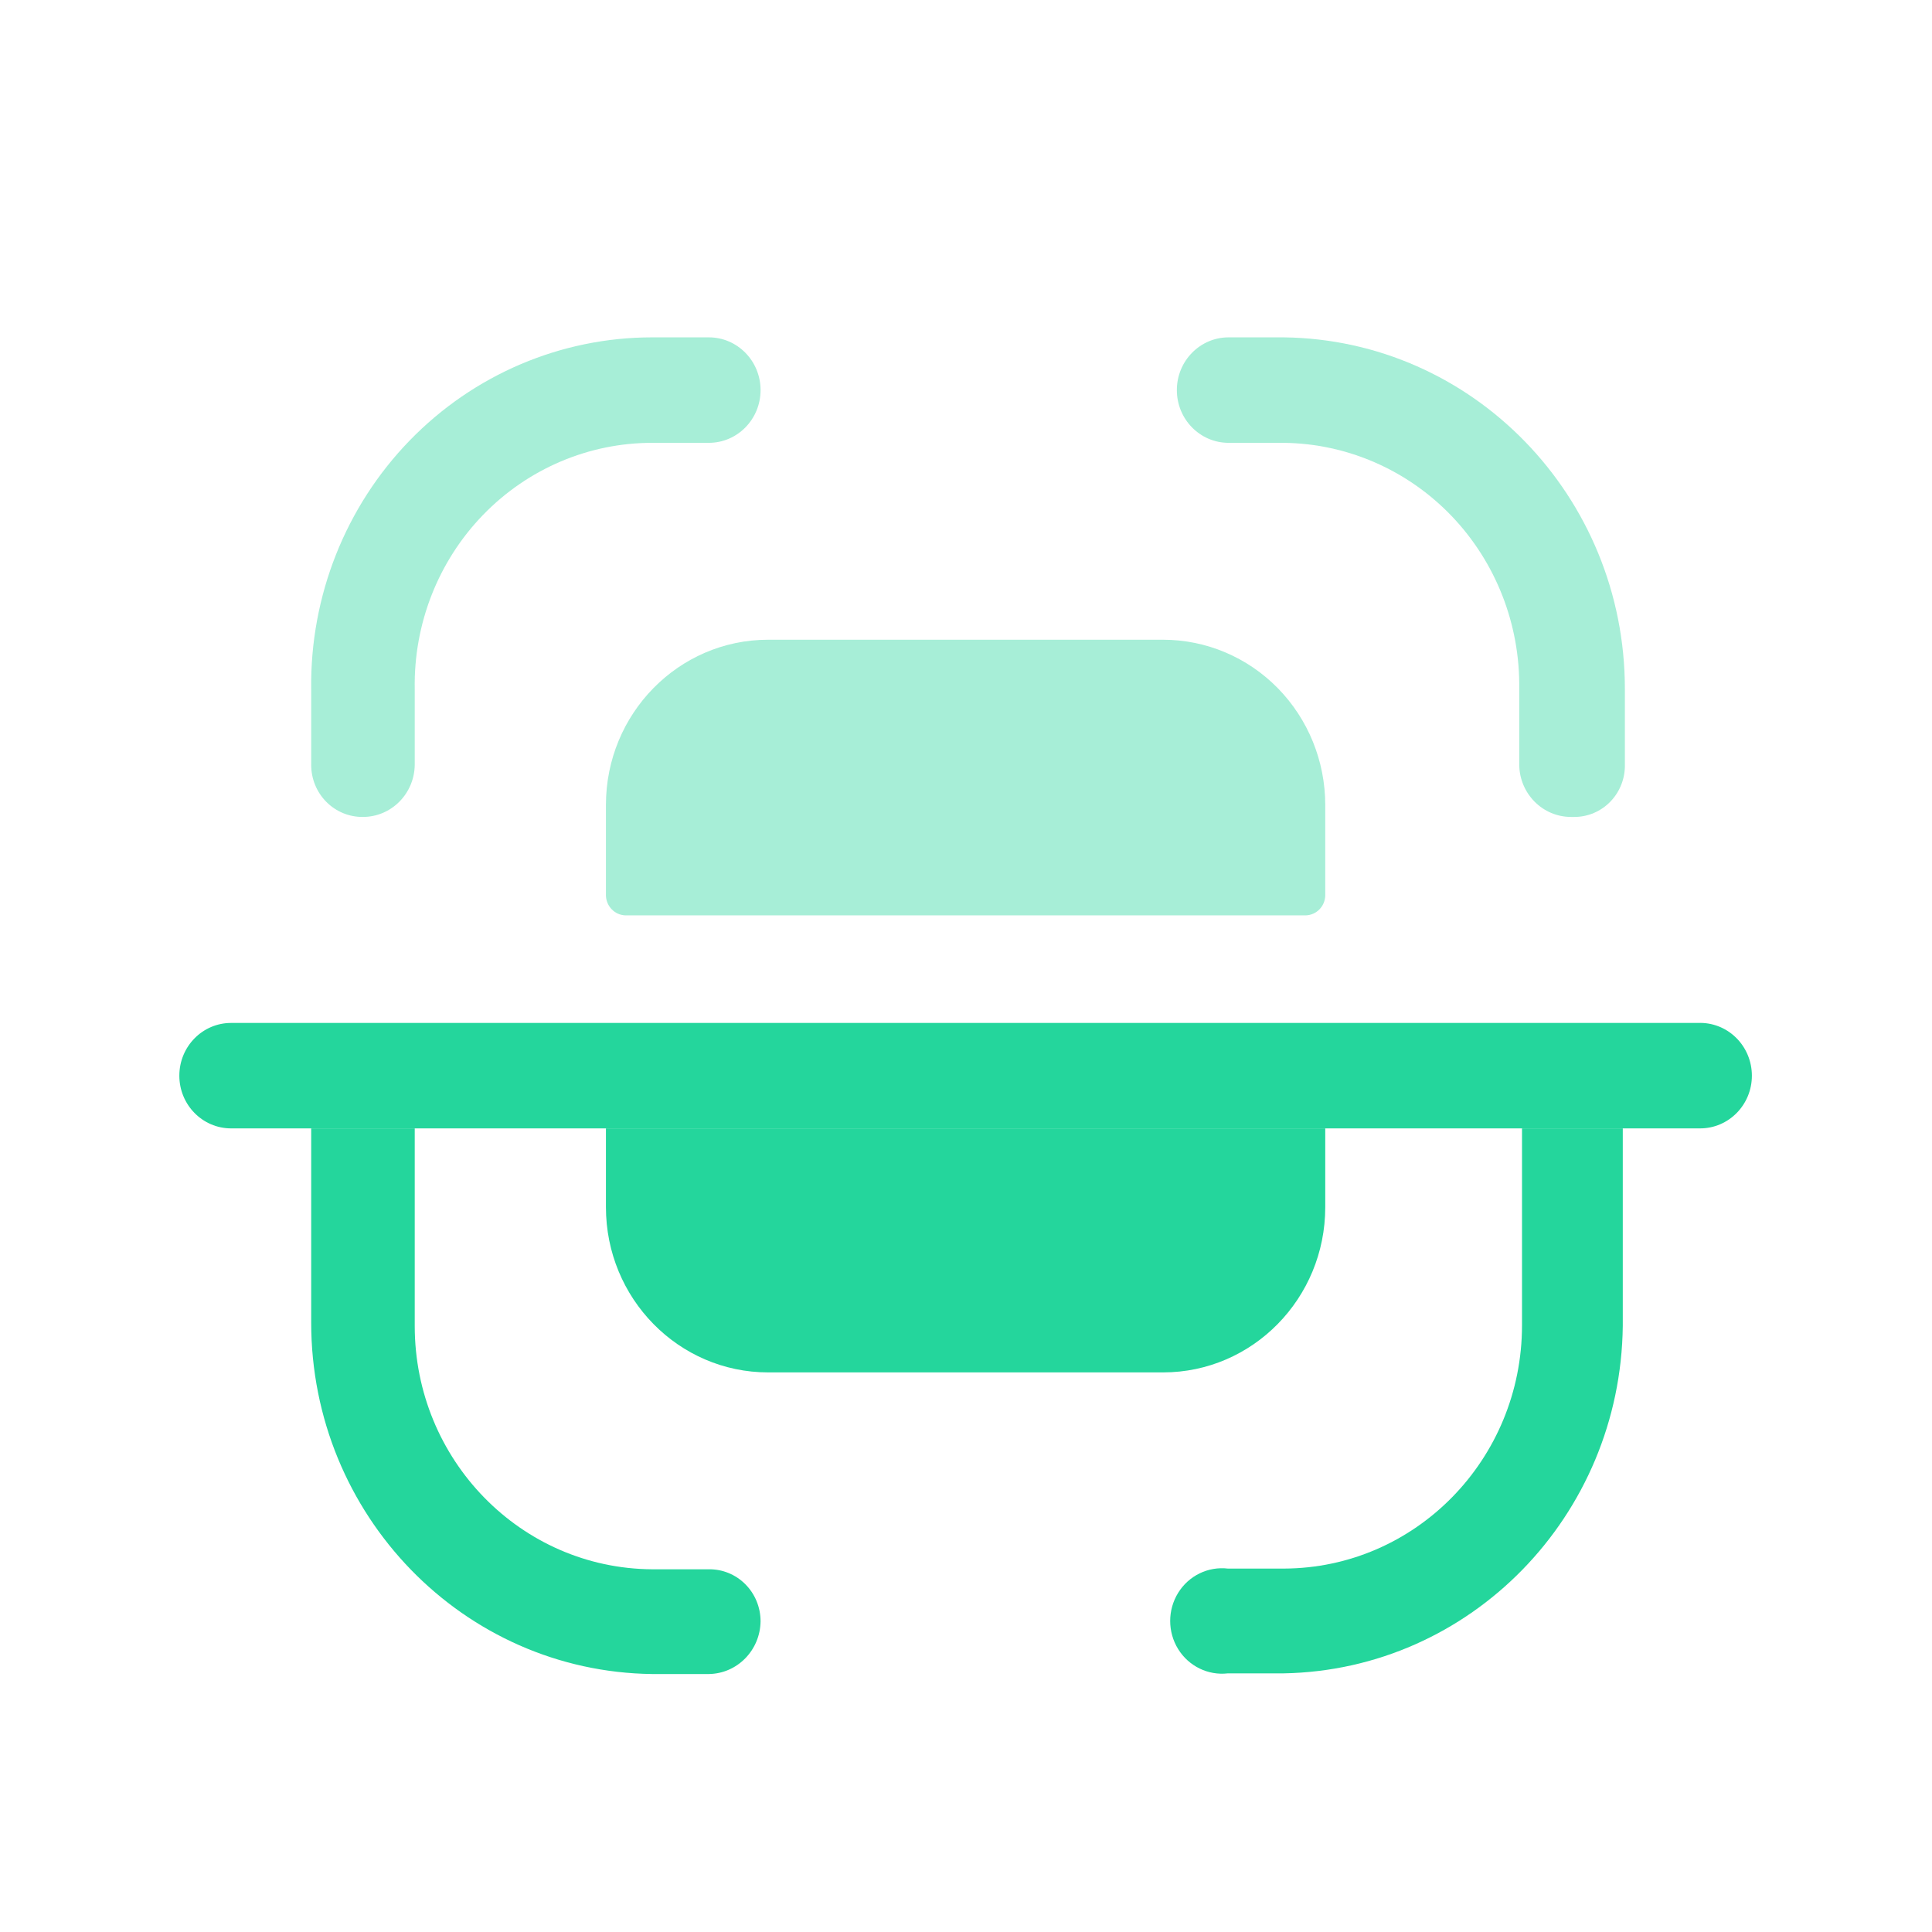 <svg width="57" height="57" viewBox="0 0 57 57" fill="none" xmlns="http://www.w3.org/2000/svg">
<path opacity="0.4" d="M46.35 24.102C45.514 24.102 44.834 23.418 44.822 22.566V20.326C44.85 18.424 44.133 16.59 42.83 15.227C41.526 13.865 39.745 13.087 37.877 13.065H36.248C35.404 13.065 34.721 12.369 34.721 11.509C34.721 10.65 35.404 9.953 36.248 9.953H37.877C43.454 10.022 47.939 14.646 47.939 20.326V22.546C47.95 22.954 47.798 23.35 47.518 23.643C47.238 23.936 46.853 24.102 46.452 24.102H46.35Z" fill="#24D69C"/>
<path opacity="0.4" d="M10.708 24.102C10.305 24.107 9.916 23.948 9.629 23.659C9.342 23.371 9.181 22.977 9.181 22.566V20.326C9.148 17.587 10.194 14.948 12.084 12.999C13.974 11.05 16.552 9.953 19.242 9.953H20.912C21.756 9.953 22.439 10.65 22.439 11.509C22.439 12.369 21.756 13.065 20.912 13.065H19.262C17.379 13.059 15.573 13.826 14.251 15.192C12.929 16.558 12.203 18.408 12.236 20.326V22.566C12.225 23.418 11.544 24.102 10.708 24.102Z" fill="#24D69C"/>
<path d="M47.877 33.291V39.121C47.812 44.729 43.383 49.268 37.877 49.369H36.228C35.644 49.438 35.072 49.159 34.759 48.653C34.446 48.146 34.446 47.501 34.759 46.994C35.072 46.487 35.644 46.209 36.228 46.278H37.877C41.761 46.266 44.904 43.056 44.904 39.1V33.291H47.877Z" fill="#24D69C"/>
<path d="M22.439 47.834C22.428 48.688 21.751 49.378 20.912 49.389H19.242C13.665 49.321 9.18 44.697 9.181 39.017V33.291H12.236V39.121C12.236 43.069 15.366 46.276 19.242 46.299H20.912C21.315 46.293 21.704 46.452 21.991 46.741C22.278 47.029 22.439 47.423 22.439 47.834Z" fill="#24D69C"/>
<path d="M51.686 31.736C51.686 32.595 51.002 33.291 50.158 33.291H6.818C5.975 33.291 5.291 32.595 5.291 31.736C5.291 30.876 5.975 30.18 6.818 30.18H50.097C50.513 30.163 50.917 30.319 51.217 30.613C51.517 30.907 51.686 31.312 51.686 31.736Z" fill="#24D69C"/>
<path opacity="0.4" d="M39.099 26.425V23.749C39.099 22.456 38.595 21.216 37.698 20.302C36.8 19.387 35.583 18.874 34.313 18.874H22.663C20.02 18.874 17.877 21.056 17.877 23.749V26.425C17.888 26.741 18.137 26.995 18.448 27.006H38.529C38.84 26.995 39.089 26.741 39.099 26.425Z" fill="#24D69C"/>
<path d="M39.099 33.291V35.615C39.099 38.307 36.956 40.49 34.313 40.49H22.663C20.02 40.49 17.877 38.307 17.877 35.615V33.291H39.099Z" fill="#24D69C"/>
</svg>
